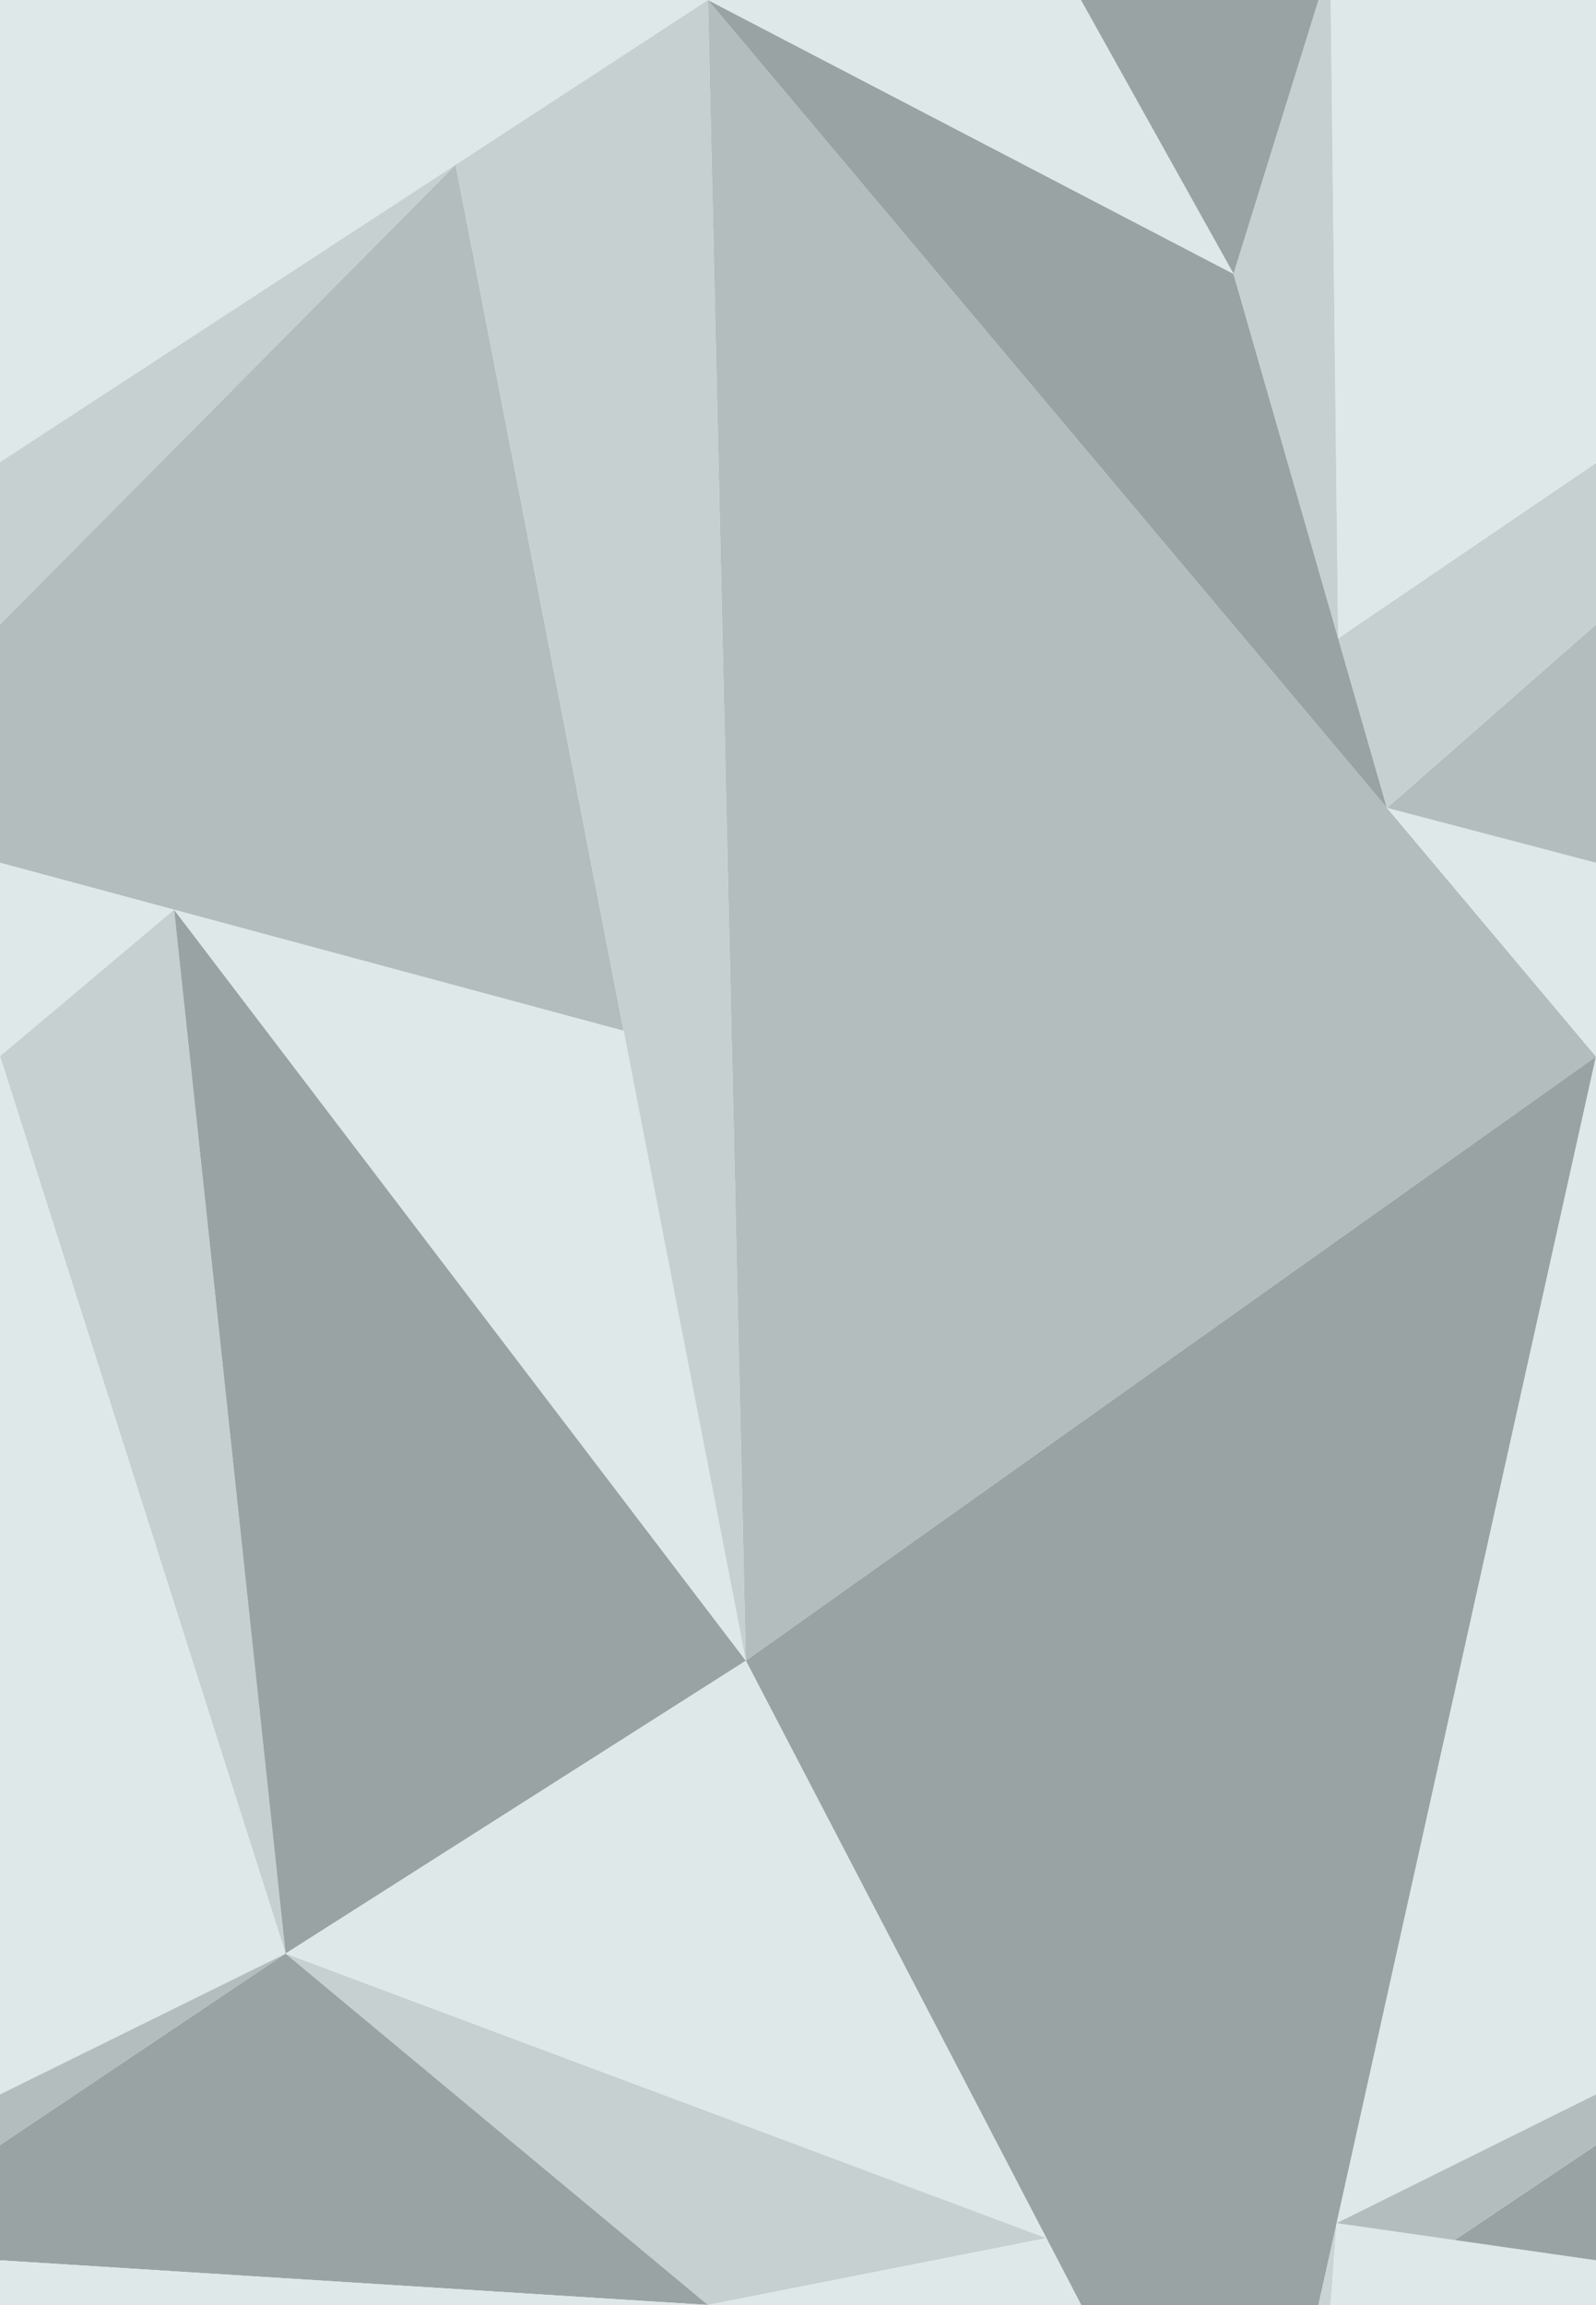 <?xml version="1.0" encoding="UTF-8" standalone="no"?>
<svg
   xmlns:dc="http://purl.org/dc/elements/1.1/"
   xmlns:cc="http://creativecommons.org/ns#"
   xmlns:rdf="http://www.w3.org/1999/02/22-rdf-syntax-ns#"
   xmlns:svg="http://www.w3.org/2000/svg"
   xmlns="http://www.w3.org/2000/svg"
   xmlns:sodipodi="http://sodipodi.sourceforge.net/DTD/sodipodi-0.dtd"
   xmlns:inkscape="http://www.inkscape.org/namespaces/inkscape"
   inkscape:version="1.0 (4035a4fb49, 2020-05-01)"
   sodipodi:docname="light_bc.svg"
   viewBox="0 0 1333.333 1925.333"
   height="1925.333"
   width="1333.333"
   id="svg10"
   version="1.1">
  <defs
     id="defs14" />
  <sodipodi:namedview
     inkscape:current-layer="g18"
     inkscape:window-maximized="1"
     inkscape:window-y="-8"
     inkscape:window-x="-8"
     inkscape:cy="1808.9911"
     inkscape:cx="1044.8714"
     inkscape:zoom="1"
     showgrid="false"
     id="namedview12"
     inkscape:window-height="1057"
     inkscape:window-width="1920"
     inkscape:pageshadow="2"
     inkscape:pageopacity="0"
     guidetolerance="10"
     gridtolerance="10"
     objecttolerance="10"
     borderopacity="1"
     bordercolor="#666666"
     pagecolor="#ffffff"
     inkscape:document-rotation="0" />
  <g
     id="g18"
     inkscape:label="Image"
     inkscape:groupmode="layer">
    <path
       sodipodi:nodetypes="cccc"
       id="path26"
       d="M 591.459,0.011 0.005,386.025 0,0 Z"
       style="fill:#dee8e9;fill-opacity:1;stroke:none;stroke-width:0.998px;stroke-linecap:butt;stroke-linejoin:miter;stroke-opacity:1" />
    <path
       sodipodi:nodetypes="cccc"
       id="path853"
       d="M 0.004,521.625 0.005,386.025 380.656,137.598 Z"
       style="fill:#c6d0d1;fill-opacity:1;stroke:none;stroke-width:1px;stroke-linecap:butt;stroke-linejoin:miter;stroke-opacity:1" />
    <path
       sodipodi:nodetypes="ccccc"
       id="path855"
       d="M 521.032,861.069 380.656,137.598 0.004,521.625 0.003,720.691 Z"
       style="fill:#b3bdbe;fill-opacity:1;stroke:none;stroke-width:1px;stroke-linecap:butt;stroke-linejoin:miter;stroke-opacity:1" />
    <path
       sodipodi:nodetypes="cccc"
       id="path857"
       d="M 0.003,720.691 145.453,759.867 0,882.25 Z"
       style="fill:#dee8e9;fill-opacity:1;stroke:none;stroke-width:1px;stroke-linecap:butt;stroke-linejoin:miter;stroke-opacity:1" />
    <path
       id="path859"
       d="M 0,882.25 238.56,1631.826 145.453,759.867 Z"
       style="fill:#c6d0d1;stroke:none;stroke-width:1px;stroke-linecap:butt;stroke-linejoin:miter;stroke-opacity:1;fill-opacity:1;opacity:1" />
    <path
       sodipodi:nodetypes="cccc"
       id="path861"
       d="M 0.006,1749.431 238.56,1631.826 0,882.25 Z"
       style="opacity:1;fill:#dee8e9;fill-opacity:1;stroke:none;stroke-width:1px;stroke-linecap:butt;stroke-linejoin:miter;stroke-opacity:1" />
    <path
       id="path863"
       d="M 238.56,1631.826 623.125,1387.188 145.453,759.867 Z"
       style="fill:#99a3a4;stroke:none;stroke-width:1px;stroke-linecap:butt;stroke-linejoin:miter;stroke-opacity:1;fill-opacity:1;opacity:1" />
    <path
       sodipodi:nodetypes="cccc"
       id="path865"
       d="M 623.125,1387.188 521.032,861.069 145.453,759.867 Z"
       style="opacity:1;fill:#dee8e9;fill-opacity:1;stroke:none;stroke-width:1px;stroke-linecap:butt;stroke-linejoin:miter;stroke-opacity:1" />
    <path
       id="path867"
       d="M 591.459,0.011 380.656,137.598 623.125,1387.188 Z"
       style="fill:#c6d0d1;stroke:none;stroke-width:1px;stroke-linecap:butt;stroke-linejoin:miter;stroke-opacity:1;opacity:1;fill-opacity:1" />
    <path
       sodipodi:nodetypes="cccc"
       id="path869"
       d="M 623.119,1387.193 1333.337,882.546 591.454,0.016 Z"
       style="opacity:1;fill:#b3bdbe;fill-opacity:1;stroke:none;stroke-width:1px;stroke-linecap:butt;stroke-linejoin:miter;stroke-opacity:1" />
    <path
       sodipodi:nodetypes="cccc"
       id="path871"
       d="m 1333.337,882.546 0,-161.882 -174.644,-45.883 z"
       style="opacity:1;fill:#dee8e9;fill-opacity:1;stroke:none;stroke-width:1px;stroke-linecap:butt;stroke-linejoin:miter;stroke-opacity:1" />
    <path
       id="path873"
       d="M 1158.692,674.781 1030.5,228.75 591.454,0.016 Z"
       style="fill:#99a3a4;stroke:none;stroke-width:1px;stroke-linecap:butt;stroke-linejoin:miter;stroke-opacity:1;fill-opacity:1;opacity:1" />
    <path
       id="path879"
       d="m 1333.337,720.664 -0.011,-199.039 -174.634,153.156 z"
       style="fill:#b3bdbe;stroke:none;stroke-width:1px;stroke-linecap:butt;stroke-linejoin:miter;stroke-opacity:1;fill-opacity:1;opacity:1" />
    <path
       id="path883"
       d="m 1333.326,521.625 0.985,-135.6 -216.375,147.134 40.757,141.623 z"
       style="fill:#c6d0d1;stroke:none;stroke-width:1px;stroke-linecap:butt;stroke-linejoin:miter;stroke-opacity:1;fill-opacity:1;opacity:1" />
    <path
       sodipodi:nodetypes="ccccc"
       id="path885"
       d="M 1111.697,0.003 1117.936,533.159 1334.311,386.025 1333.333,0 Z"
       style="opacity:1;fill:#dee8e9;fill-opacity:1;stroke:none;stroke-width:1px;stroke-linecap:butt;stroke-linejoin:miter;stroke-opacity:1" />
    <path
       sodipodi:nodetypes="ccccc"
       id="path887"
       d="M 1117.936,533.159 1111.697,0.003 h -10.19 L 1030.5,228.75 Z"
       style="opacity:1;fill:#c6d0d1;fill-opacity:1;stroke:none;stroke-width:1px;stroke-linecap:butt;stroke-linejoin:miter;stroke-opacity:1" />
    <path
       sodipodi:nodetypes="cccc"
       id="path889"
       d="M 902.96,0.012 1030.5,228.75 1101.507,0.003 Z"
       style="opacity:1;fill:#99a3a4;fill-opacity:1;stroke:none;stroke-width:1px;stroke-linecap:butt;stroke-linejoin:miter;stroke-opacity:1" />
    <path
       id="path891"
       d="M 902.96,0.012 591.454,0.016 1030.5,228.75 Z"
       style="fill:#dee8e9;stroke:none;stroke-width:1px;stroke-linecap:butt;stroke-linejoin:miter;stroke-opacity:1;fill-opacity:1;opacity:1" />
    <path
       sodipodi:nodetypes="ccccc"
       id="path895"
       d="m 903.25,1925.336 198.231,-0.01 L 1333.337,882.546 623.119,1387.193 Z"
       style="opacity:1;fill:#99a3a4;fill-opacity:1;stroke:none;stroke-width:1px;stroke-linecap:butt;stroke-linejoin:miter;stroke-opacity:1" />
    <path
       sodipodi:nodetypes="cccc"
       id="path899"
       d="m 1111.621,1925.332 -10.141,-0.01 15.131,-68.347 z"
       style="opacity:1;fill:#cad3d5;fill-opacity:1;stroke:none;stroke-width:1px;stroke-linecap:butt;stroke-linejoin:miter;stroke-opacity:1" />
    <path
       sodipodi:nodetypes="cccc"
       id="path903"
       d="m 1333.332,1749.382 -216.72,107.593 216.726,-974.429 z"
       style="opacity:1;fill:#dee8e9;fill-opacity:1;stroke:none;stroke-width:1px;stroke-linecap:butt;stroke-linejoin:miter;stroke-opacity:1" />
    <path
       sodipodi:nodetypes="cccc"
       id="path905"
       d="M 238.56,1631.826 874.191,1869.512 623.125,1387.188 Z"
       style="opacity:1;fill:#dee8e9;fill-opacity:1;stroke:none;stroke-width:1px;stroke-linecap:butt;stroke-linejoin:miter;stroke-opacity:1" />
    <path
       sodipodi:nodetypes="cccc"
       id="path907"
       d="m 591.414,1925.32 282.778,-55.809 -635.631,-237.686 z"
       style="opacity:1;fill:#c6d0d1;fill-opacity:1;stroke:none;stroke-width:1px;stroke-linecap:butt;stroke-linejoin:miter;stroke-opacity:1" />
    <path
       id="path909"
       d="m 874.191,1869.512 -282.778,55.809 311.836,0.015 z"
       style="opacity:1;fill:#dee8e9;fill-opacity:1;stroke:none;stroke-width:1px;stroke-linecap:butt;stroke-linejoin:miter;stroke-opacity:1"
       sodipodi:nodetypes="cccc" />
    <path
       id="path911"
       d="M 238.56,1631.826 0.006,1749.431 v 42.377 z"
       style="fill:#b3bdbe;stroke:none;stroke-width:1px;stroke-linecap:butt;stroke-linejoin:miter;stroke-opacity:1;fill-opacity:1;opacity:1" />
    <path
       id="path913"
       d="M 591.414,1925.32 238.56,1631.826 0.006,1791.809 V 1888 Z"
       style="opacity:1;fill:#99a3a4;fill-opacity:1;stroke:none;stroke-width:1px;stroke-linecap:butt;stroke-linejoin:miter;stroke-opacity:1"
       sodipodi:nodetypes="ccccc" />
    <path
       id="path915"
       d="M 0.006,1888 0,1925.333 l 591.414,-0.013 z"
       style="opacity:1;fill:#dee8e9;fill-opacity:1;stroke:none;stroke-width:1px;stroke-linecap:butt;stroke-linejoin:miter;stroke-opacity:1"
       sodipodi:nodetypes="cccc" />
    <path
       sodipodi:nodetypes="ccccc"
       id="path927"
       d="m 1333.382,1887.975 -0.049,37.358 h -221.712 l 4.99,-68.358 z"
       style="opacity:1;fill:#dee8e9;fill-opacity:1;stroke:none;stroke-width:1px;stroke-linecap:butt;stroke-linejoin:miter;stroke-opacity:1" />
    <path
       sodipodi:nodetypes="cccc"
       id="path931"
       d="m 1333.333,1791.784 -118.118,79.296 118.168,16.895 z"
       style="opacity:1;fill:#99a3a4;fill-opacity:1;stroke:none;stroke-width:1px;stroke-linecap:butt;stroke-linejoin:miter;stroke-opacity:1" />
    <path
       sodipodi:nodetypes="ccccc"
       id="path933"
       d="m 1116.611,1856.975 98.603,14.104 118.118,-79.296 v -42.377 z"
       style="fill:#b3bdbe;fill-opacity:1;stroke:none;stroke-width:1px;stroke-linecap:butt;stroke-linejoin:miter;stroke-opacity:1" />
  </g>
</svg>
